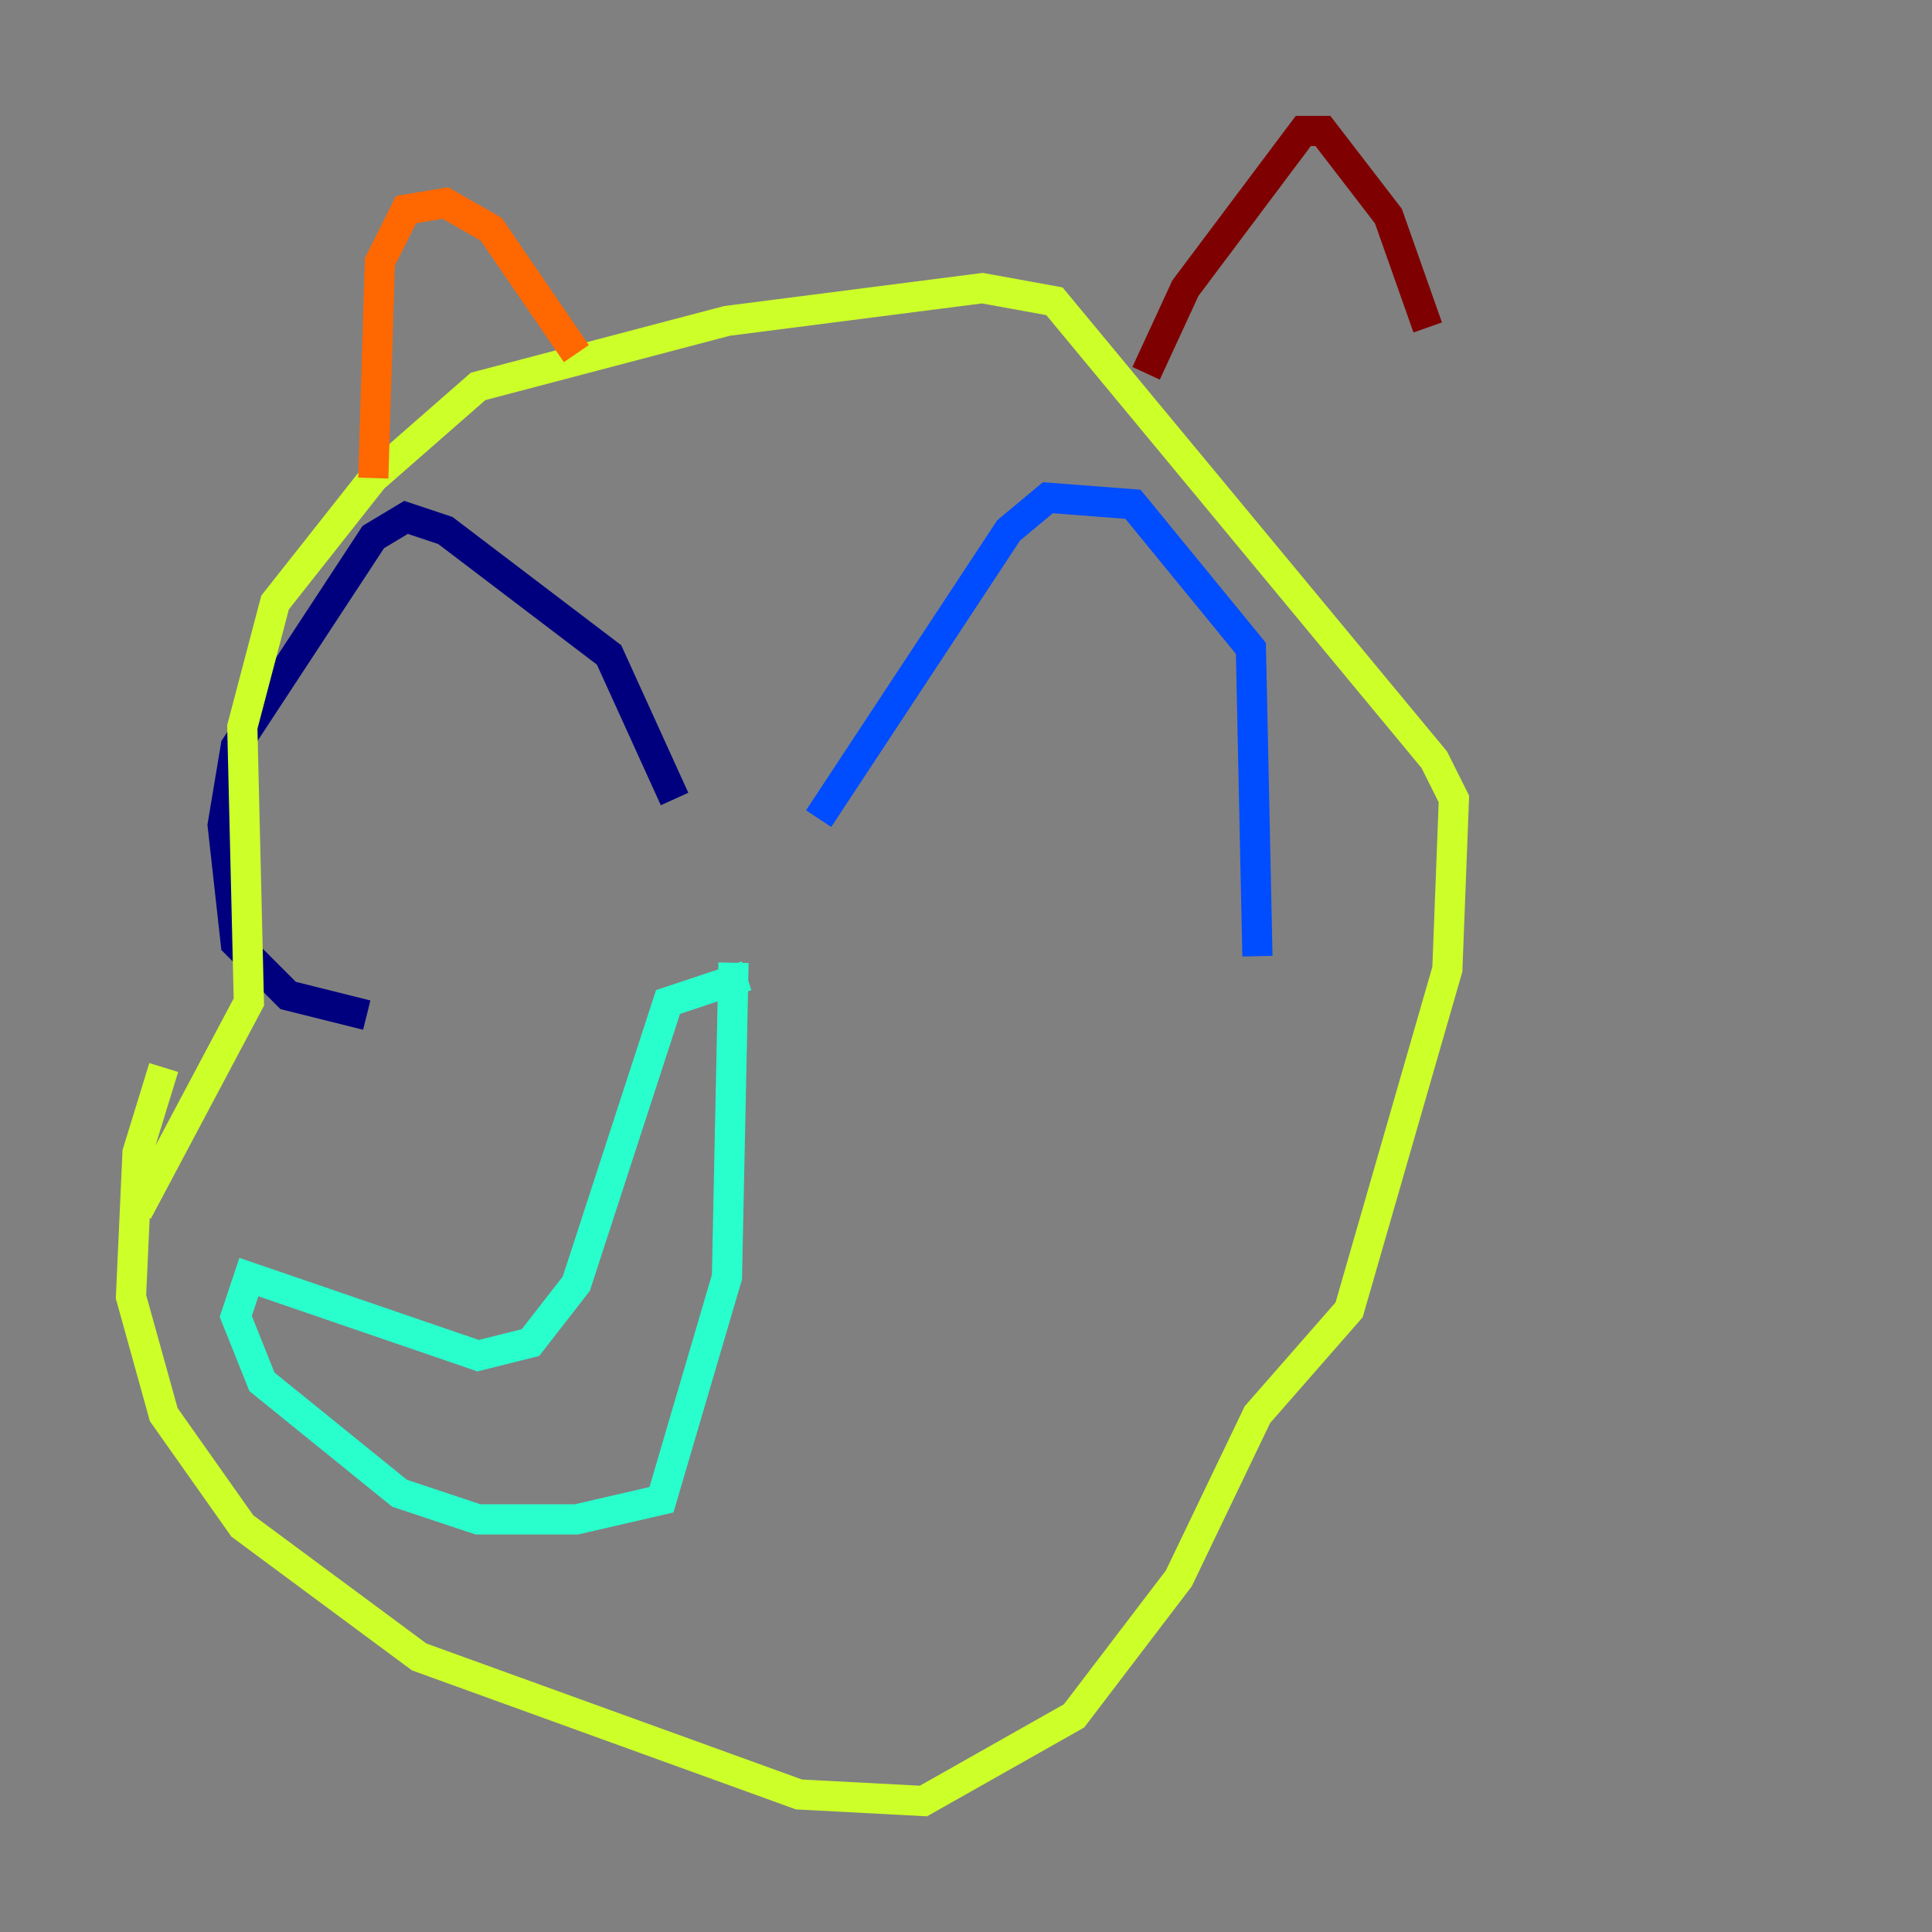 <?xml version="1.0" encoding="utf-8" ?>
<svg baseProfile="tiny" height="128" version="1.2" viewBox="0,0,128,128" width="128" xmlns="http://www.w3.org/2000/svg" xmlns:ev="http://www.w3.org/2001/xml-events" xmlns:xlink="http://www.w3.org/1999/xlink"><rect x="0" y="0" width="128" height="128" fill="#808080" stroke="none"/><defs /><polyline fill="none" points="44.691,52.936 40.352,43.39 29.505,35.146 26.902,34.278 24.732,35.58 15.62,49.464 14.752,54.671 15.62,62.481 19.091,65.953 24.298,67.254" stroke="#00007f" stroke-width="2" /><polyline fill="none" points="54.237,54.237 66.82,35.146 69.424,32.976 75.064,33.41 82.875,42.956 83.308,63.349" stroke="#004cff" stroke-width="2" /><polyline fill="none" points="48.597,63.783 48.163,84.61 43.824,99.363 38.183,100.664 31.675,100.664 26.468,98.929 17.356,91.552 15.62,87.214 16.488,84.61 31.675,89.817 35.146,88.949 38.183,85.044 44.258,66.386 49.464,64.651" stroke="#29ffcd" stroke-width="2" /><polyline fill="none" points="10.848,70.725 9.112,76.366 8.678,85.912 10.848,93.722 16.054,101.098 27.77,109.776 52.936,118.888 61.18,119.322 71.159,113.681 78.102,104.57 83.308,93.722 89.383,86.78 95.891,64.217 96.325,52.936 95.024,50.332 69.858,19.959 65.085,19.091 48.163,21.261 31.675,25.6 24.732,31.675 18.224,39.919 16.054,48.163 16.488,66.386 9.112,80.271" stroke="#cdff29" stroke-width="2" /><polyline fill="none" points="24.732,31.675 25.166,17.356 26.902,13.885 29.505,13.451 32.542,15.186 38.183,23.43" stroke="#ff6700" stroke-width="2" /><polyline fill="none" points="75.932,24.732 78.536,19.091 86.346,8.678 87.647,8.678 91.986,14.319 94.59,21.695" stroke="#7f0000" stroke-width="2" /></svg>